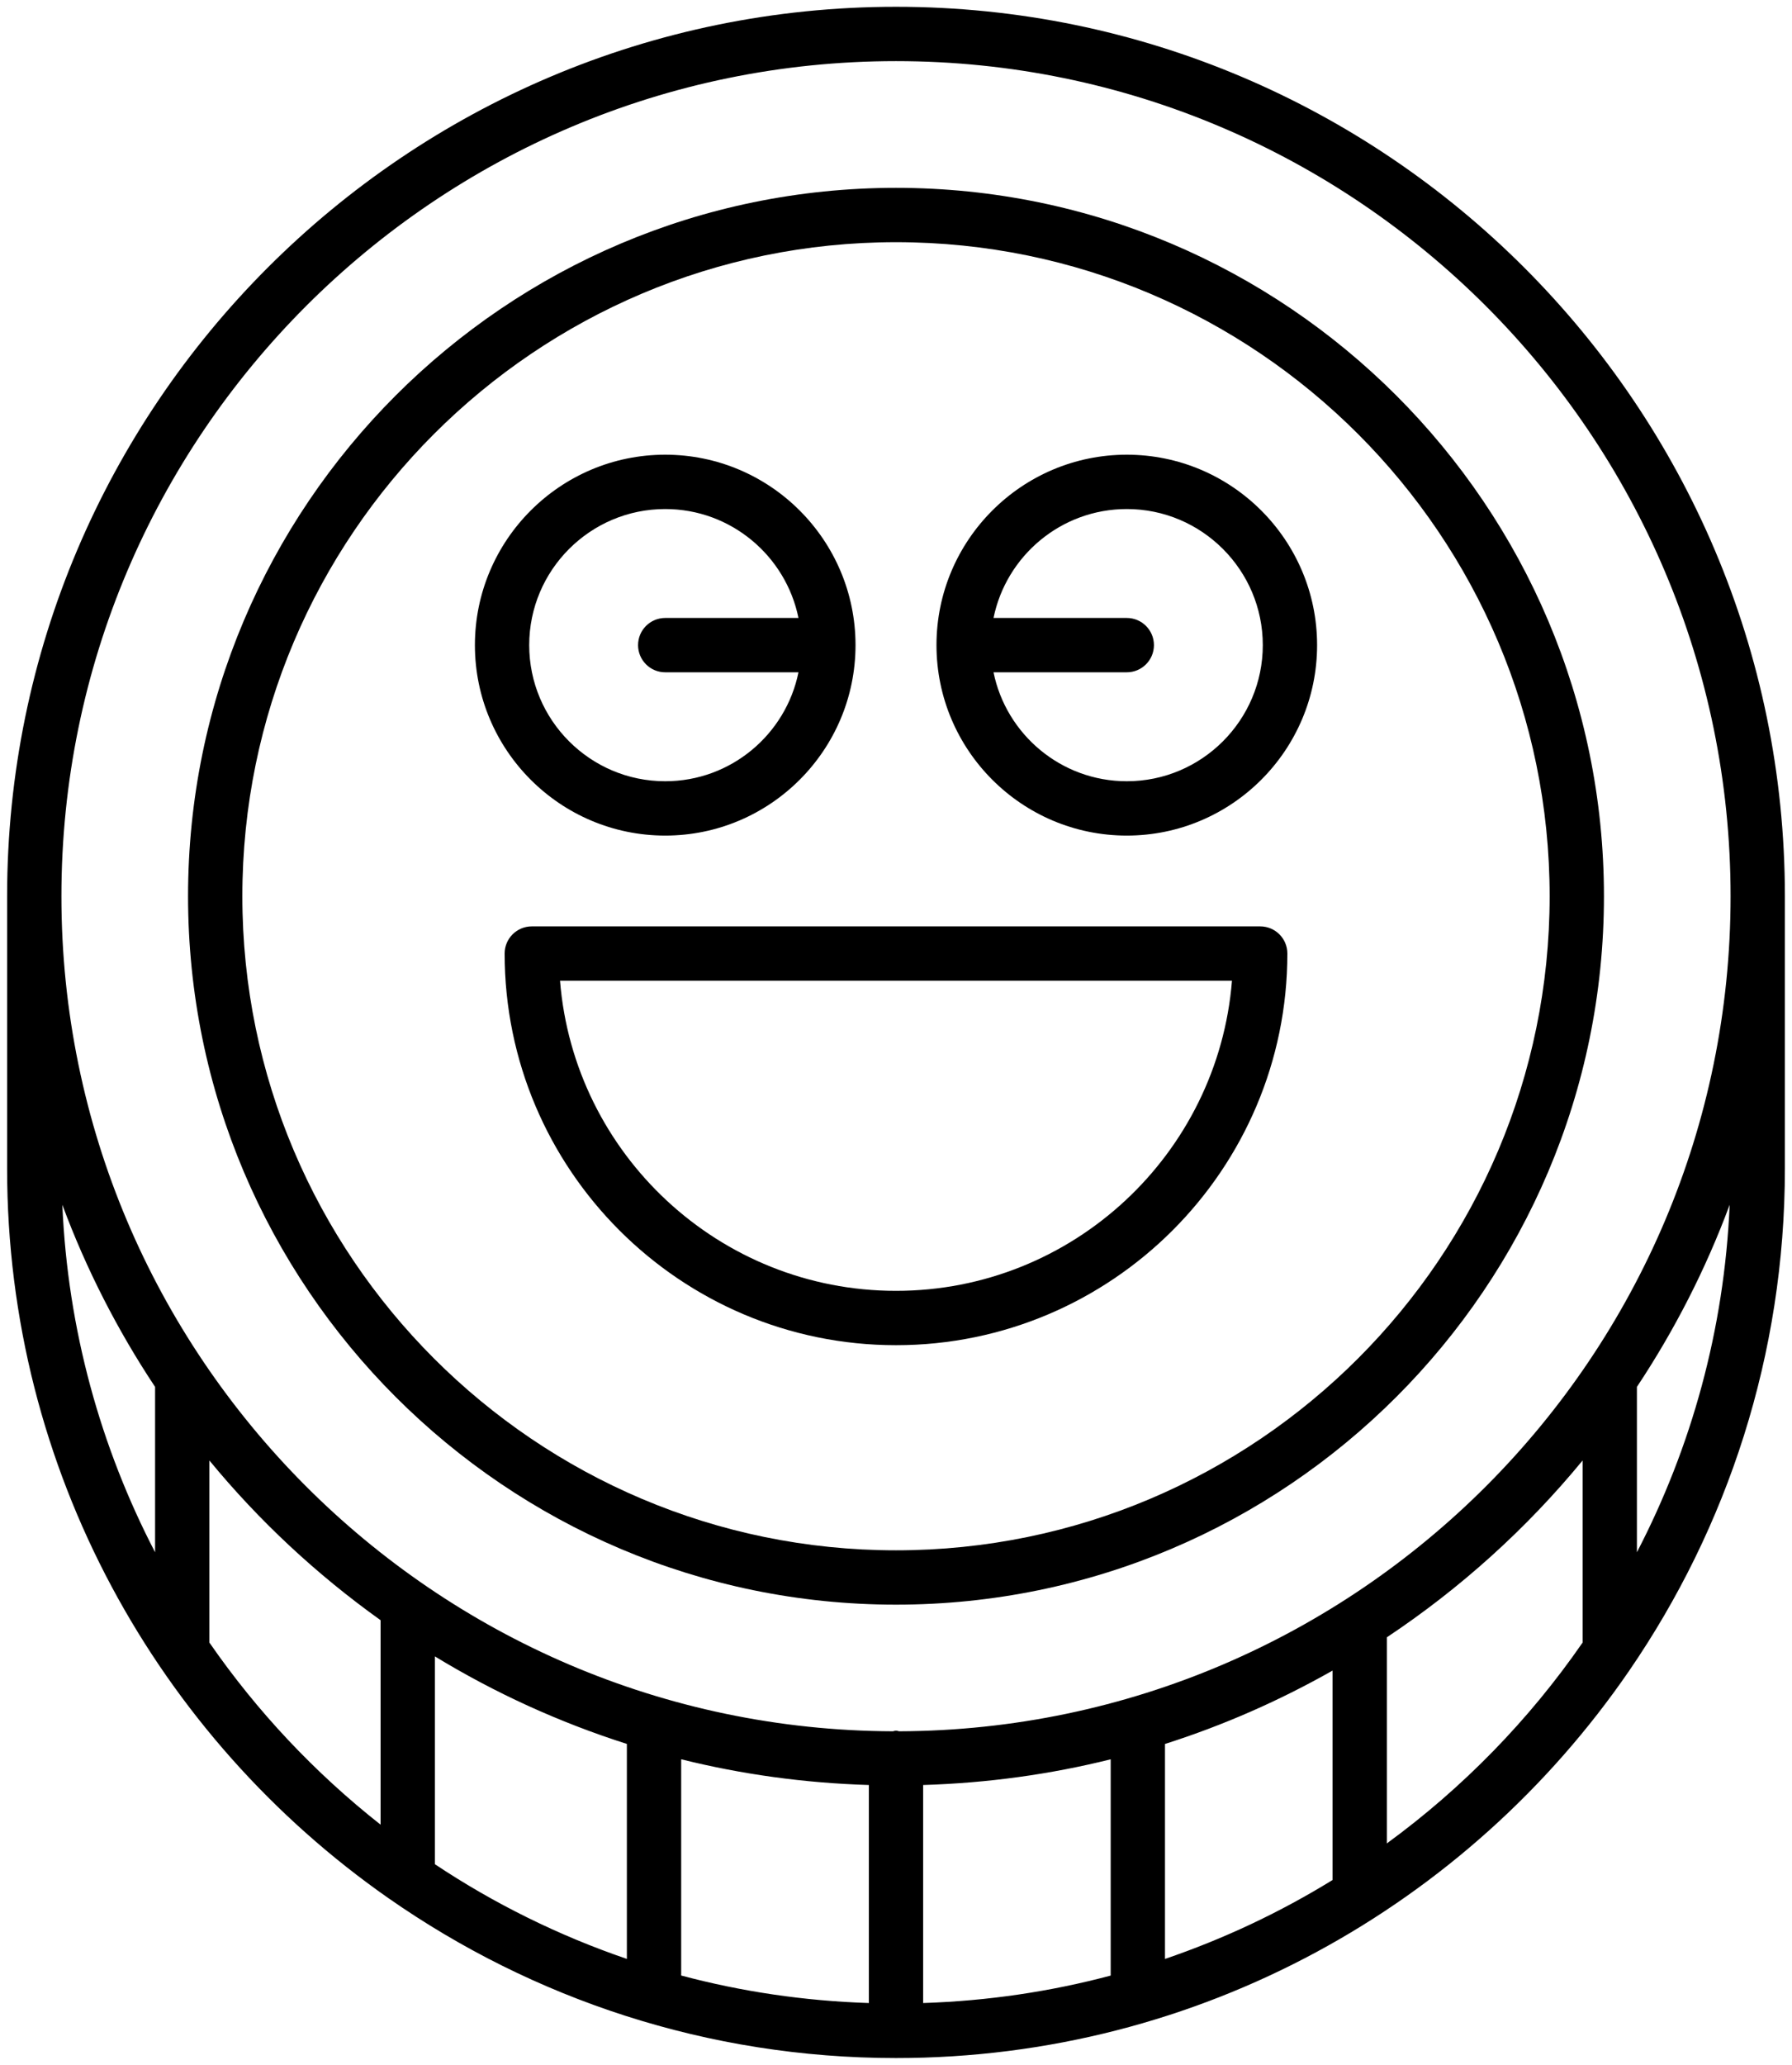<?xml version="1.0" encoding="UTF-8"?>
<svg width="66px" height="76px" viewBox="0 0 66 76" version="1.1" xmlns="http://www.w3.org/2000/svg" xmlns:xlink="http://www.w3.org/1999/xlink">
    <!-- Generator: Sketch 43.2 (39069) - http://www.bohemiancoding.com/sketch -->
    <title>noun_coin_2704607</title>
    <desc>Created with Sketch.</desc>
    <defs></defs>
    <g id="Page-1" stroke="none" stroke-width="1" fill="none" fill-rule="evenodd">
        <g id="noun_coin_2704607" fill-rule="nonzero" fill="#000000">
            <path d="M46.414,34.097 L19.586,34.097 C19.034,34.097 18.586,34.544 18.586,35.097 C18.586,43.045 25.052,49.512 33,49.512 C40.948,49.512 47.414,43.045 47.414,35.097 C47.414,34.544 46.966,34.097 46.414,34.097 Z M33,47.512 C26.492,47.512 21.137,42.477 20.626,36.097 L45.374,36.097 C44.863,42.477 39.508,47.512 33,47.512 Z" id="Shape"></path>
            <path d="M33,0.25 C14.948,0.25 0.262,14.936 0.262,32.987 L0.262,43.013 C0.262,54.12 5.827,63.946 14.309,69.867 C14.31,69.868 14.311,69.868 14.311,69.868 C19.615,73.57 26.056,75.75 33,75.75 C44.193,75.75 54.087,70.101 59.994,61.508 C59.999,61.502 60.002,61.495 60.007,61.489 C63.619,56.227 65.738,49.863 65.738,43.013 L65.738,32.987 C65.738,14.936 51.052,0.25 33,0.25 Z M5.712,57.134 C3.706,53.273 2.493,48.939 2.296,44.344 C3.178,46.72 4.33,48.966 5.712,51.047 L5.712,57.134 Z M14.017,67.16 C11.596,65.254 9.468,62.995 7.712,60.457 L7.712,53.755 C9.543,55.981 11.667,57.956 14.017,59.634 L14.017,67.16 Z M23.088,72.101 C20.569,71.24 18.195,70.065 16.017,68.615 L16.017,60.966 C18.217,62.307 20.589,63.392 23.088,64.188 L23.088,72.101 Z M32,73.725 C29.618,73.648 27.304,73.303 25.088,72.712 L25.088,64.753 C27.311,65.307 29.625,65.628 32,65.7 L32,73.725 Z M40.907,72.714 C38.692,73.304 36.38,73.648 34,73.725 L34,65.7 C36.374,65.628 38.685,65.308 40.907,64.754 L40.907,72.714 Z M49.078,69.197 C47.151,70.384 45.083,71.359 42.907,72.102 L42.907,64.189 C45.071,63.501 47.134,62.59 49.078,61.489 L49.078,69.197 Z M58.288,60.457 C56.316,63.308 53.875,65.808 51.078,67.85 L51.078,60.264 C53.791,58.459 56.223,56.265 58.288,53.755 L58.288,60.457 Z M60.288,57.134 L60.288,51.047 C61.67,48.966 62.822,46.72 63.704,44.344 C63.507,48.939 62.294,53.273 60.288,57.134 Z M33.116,63.723 C33.076,63.718 33.041,63.699 33,63.699 C32.959,63.699 32.924,63.718 32.884,63.723 C15.989,63.659 2.262,49.898 2.262,32.987 C2.262,16.039 16.051,2.25 33,2.25 C49.949,2.25 63.738,16.039 63.738,32.987 C63.738,49.898 50.011,63.659 33.116,63.723 Z" id="Shape"></path>
            <path d="M33,6.914 C18.623,6.914 6.926,18.61 6.926,32.987 C6.926,47.364 18.623,59.062 33,59.062 C47.377,59.062 59.074,47.364 59.074,32.987 C59.074,18.61 47.377,6.914 33,6.914 Z M33,57.062 C19.726,57.062 8.926,46.262 8.926,32.987 C8.926,19.713 19.726,8.914 33,8.914 C46.274,8.914 57.074,19.713 57.074,32.987 C57.074,46.262 46.274,57.062 33,57.062 Z" id="Shape"></path>
            <path d="M41.5,16.736 C37.635,16.736 34.491,19.881 34.491,23.745 C34.491,27.61 37.635,30.755 41.5,30.755 C45.365,30.755 48.509,27.61 48.509,23.745 C48.509,19.881 45.365,16.736 41.5,16.736 Z M41.5,28.755 C39.081,28.755 37.057,27.03 36.592,24.745 L41.5,24.745 C42.052,24.745 42.5,24.298 42.5,23.745 C42.5,23.192 42.052,22.745 41.5,22.745 L36.592,22.745 C37.057,20.461 39.081,18.736 41.5,18.736 C44.262,18.736 46.509,20.983 46.509,23.745 C46.509,26.508 44.262,28.755 41.5,28.755 Z" id="Shape"></path>
            <path d="M24.5,30.755 C28.365,30.755 31.509,27.61 31.509,23.745 C31.509,19.881 28.365,16.736 24.5,16.736 C20.635,16.736 17.491,19.881 17.491,23.745 C17.491,27.61 20.635,30.755 24.5,30.755 Z M24.5,18.736 C26.92,18.736 28.943,20.461 29.408,22.745 L24.5,22.745 C23.948,22.745 23.5,23.192 23.5,23.745 C23.5,24.298 23.948,24.745 24.5,24.745 L29.408,24.745 C28.944,27.03 26.92,28.755 24.5,28.755 C21.738,28.755 19.491,26.508 19.491,23.745 C19.491,20.983 21.738,18.736 24.5,18.736 Z" id="Shape"></path>
        </g>
    </g>
</svg>